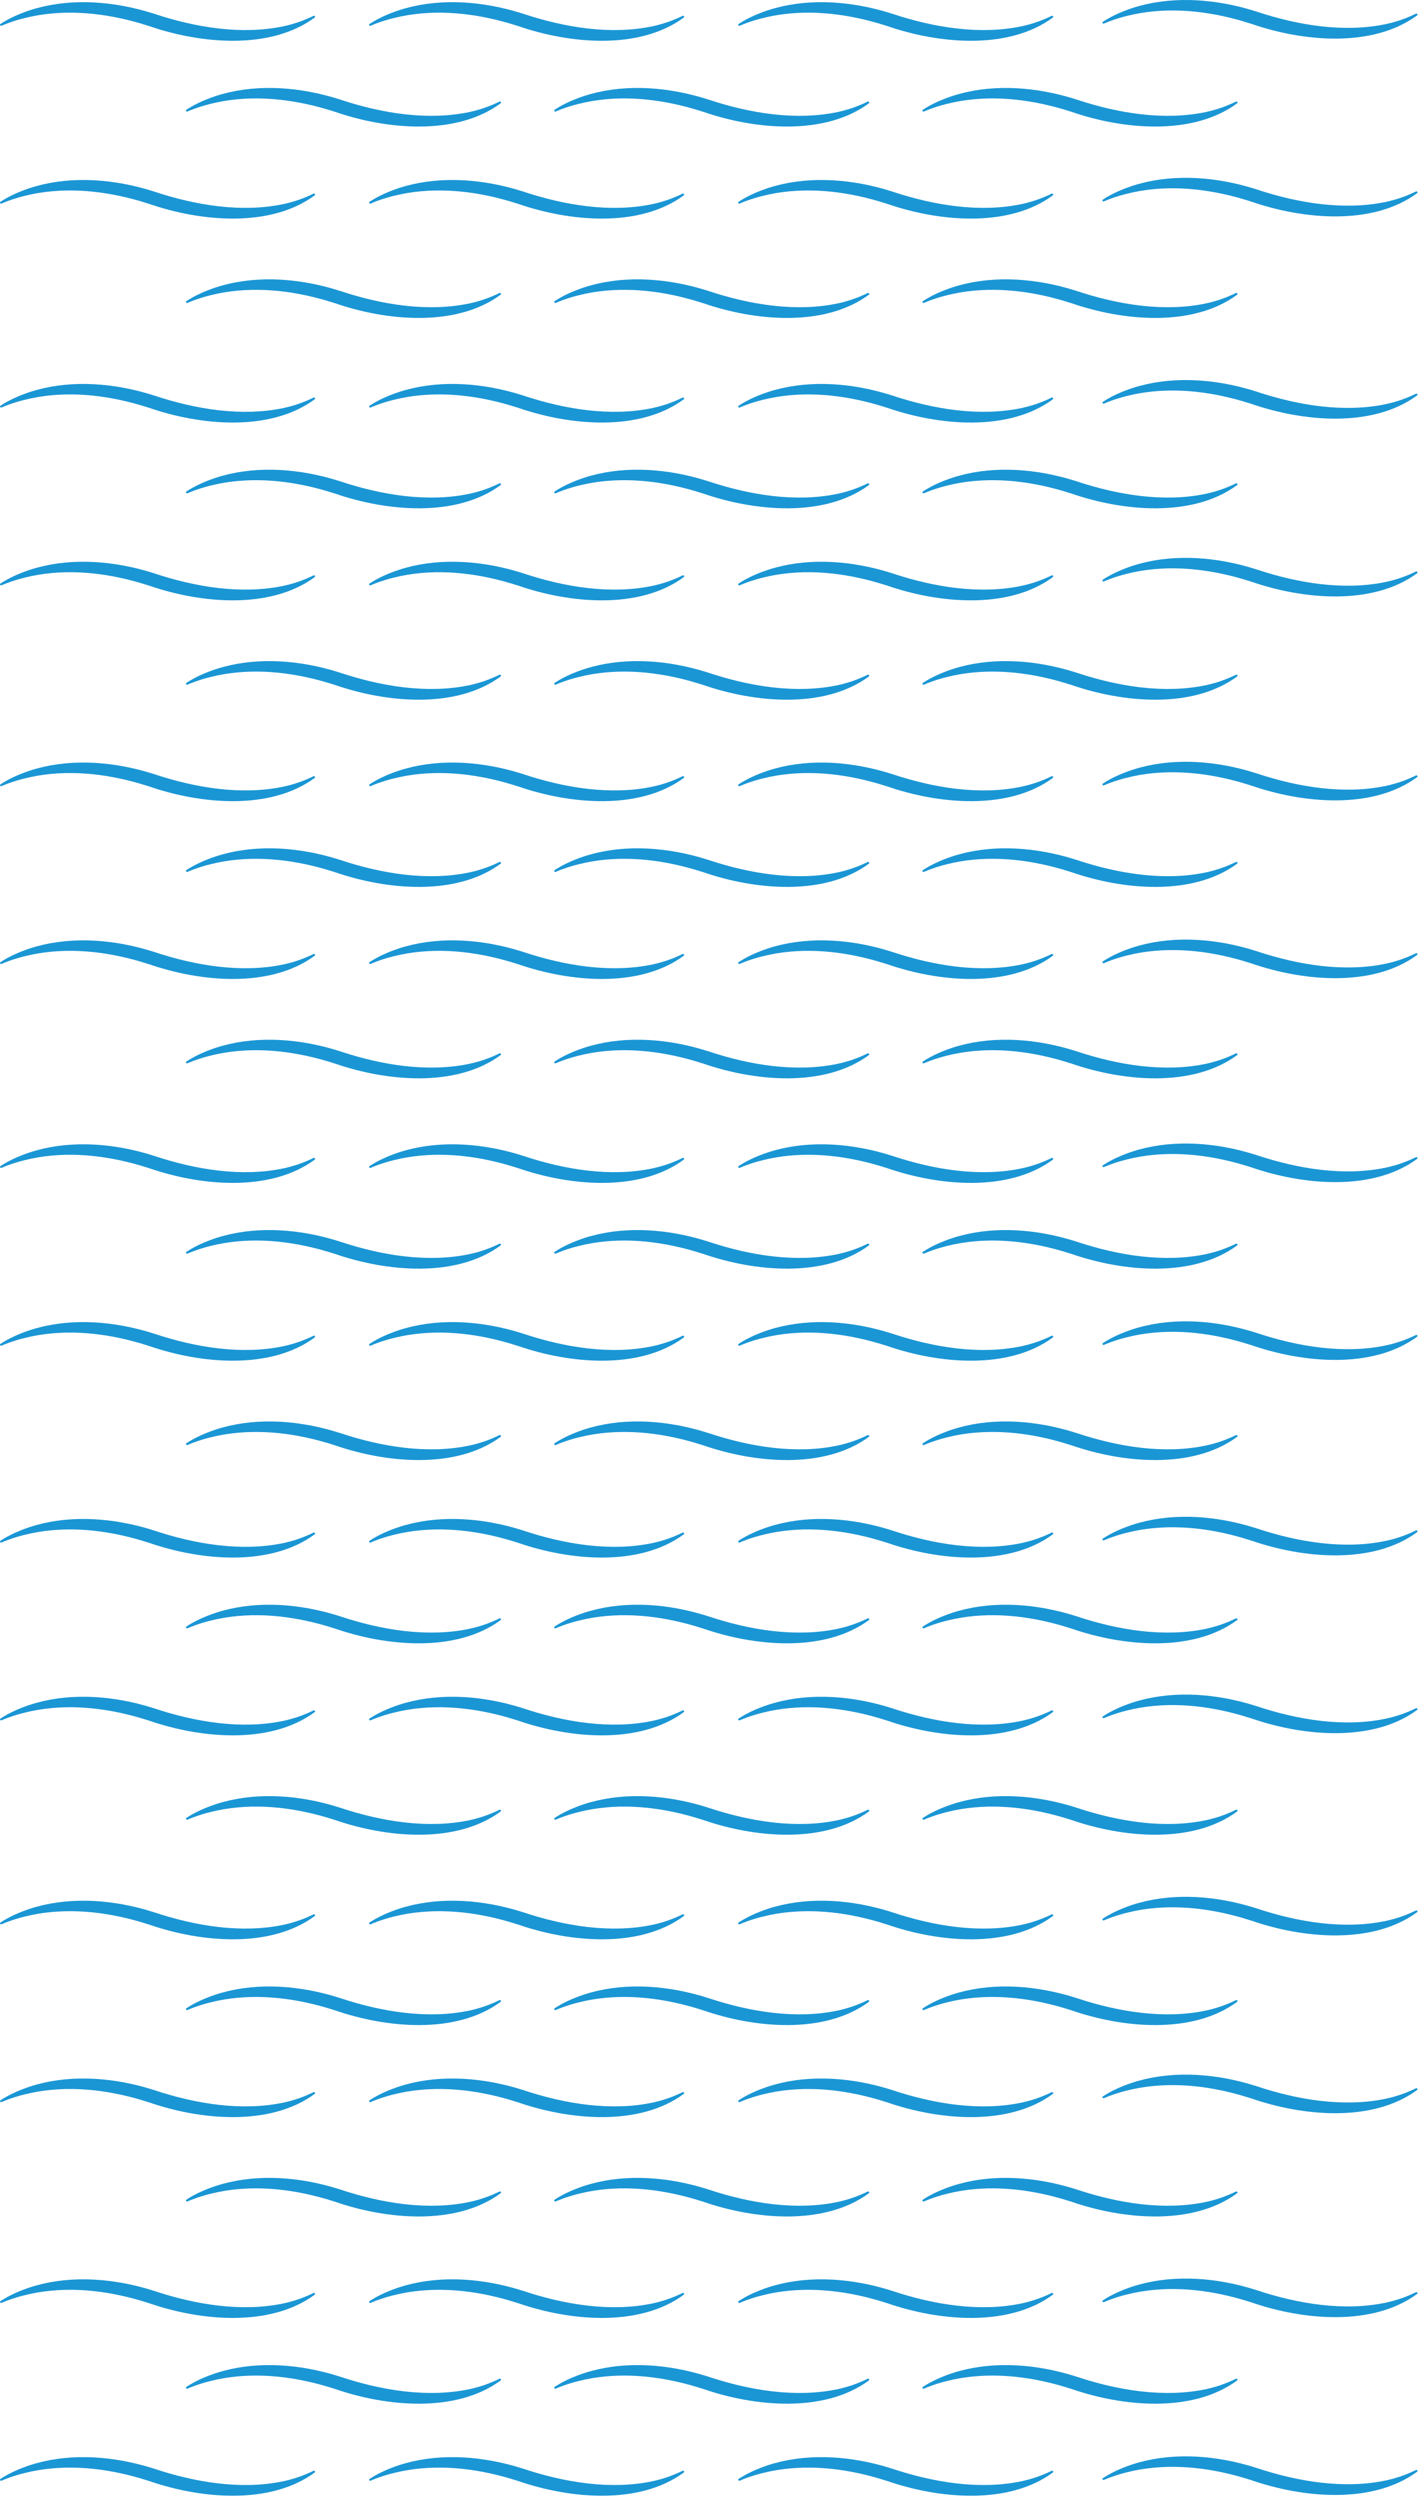 <svg width="194" height="341" viewBox="0 0 194 341" fill="none" xmlns="http://www.w3.org/2000/svg">
<path d="M121.069 286.751C128.019 289.153 137.536 290.076 143.637 285.587C143.781 285.48 143.628 285.277 143.464 285.358C142.208 285.975 140.878 286.443 139.484 286.751C133.689 288.005 127.303 286.917 121.792 285.085C121.349 284.943 120.869 284.802 120.425 284.676C115.362 283.267 109.741 282.949 104.707 284.611C103.324 285.079 101.965 285.672 100.769 286.459C100.617 286.559 100.756 286.771 100.926 286.697C102.217 286.138 103.597 285.74 104.983 285.444C109.914 284.419 115.066 284.978 119.833 286.373C120.166 286.471 120.772 286.653 121.069 286.751V286.751Z" fill="#1A96D5"/>
<path d="M75.826 300.249C77.118 299.69 78.498 299.291 79.883 298.996C84.815 297.971 89.966 298.53 94.734 299.925C95.066 300.023 95.673 300.205 95.969 300.303C102.92 302.705 112.436 303.628 118.536 299.138C118.682 299.032 118.528 298.829 118.364 298.91C117.109 299.527 115.778 299.995 114.384 300.303C108.59 301.556 102.203 300.469 96.692 298.637C96.25 298.495 95.769 298.353 95.326 298.227C90.263 296.819 84.642 296.501 79.608 298.163C78.225 298.631 76.865 299.224 75.67 300.01C75.518 300.111 75.657 300.323 75.826 300.249L75.826 300.249Z" fill="#1A96D5"/>
<path d="M126.065 300.249C127.356 299.69 128.736 299.291 130.121 298.996C135.053 297.971 140.204 298.53 144.972 299.925C145.304 300.023 145.911 300.205 146.207 300.303C153.158 302.705 162.674 303.628 168.775 299.138C168.92 299.032 168.766 298.829 168.603 298.91C167.347 299.527 166.016 299.995 164.623 300.303C158.828 301.556 152.441 300.469 146.93 298.637C146.488 298.495 146.008 298.353 145.564 298.227C140.501 296.819 134.88 296.501 129.846 298.163C128.463 298.631 127.104 299.224 125.908 300.01C125.756 300.111 125.895 300.323 126.064 300.249L126.065 300.249Z" fill="#1A96D5"/>
<path d="M4.004 284.612C2.62 285.079 1.261 285.673 0.066 286.459C-0.086 286.558 0.052 286.77 0.222 286.697C1.513 286.137 2.893 285.739 4.279 285.444C9.21 284.418 14.362 284.977 19.129 286.373C19.461 286.471 20.067 286.653 20.364 286.752C27.315 289.153 36.831 290.076 42.932 285.586C43.077 285.48 42.924 285.277 42.759 285.358C41.504 285.975 40.173 286.443 38.779 286.751C32.985 288.005 26.598 286.916 21.088 285.085C20.645 284.943 20.165 284.802 19.721 284.675C14.658 283.267 9.037 282.949 4.003 284.612H4.004Z" fill="#1A96D5"/>
<path d="M29.37 298.163C27.987 298.631 26.628 299.225 25.432 300.01C25.28 300.11 25.419 300.322 25.588 300.249C26.88 299.689 28.26 299.291 29.645 298.996C34.577 297.97 39.728 298.529 44.496 299.925C44.828 300.023 45.435 300.205 45.731 300.304C52.682 302.706 62.198 303.628 68.299 299.138C68.444 299.032 68.29 298.829 68.126 298.91C66.87 299.527 65.54 299.995 64.146 300.303C58.352 301.557 51.965 300.469 46.454 298.637C46.012 298.495 45.531 298.354 45.087 298.227C40.025 296.819 34.404 296.501 29.37 298.164L29.37 298.163Z" fill="#1A96D5"/>
<path d="M170.764 286.22C177.715 288.622 187.231 289.545 193.331 285.056C193.476 284.948 193.323 284.746 193.158 284.827C191.904 285.444 190.573 285.912 189.179 286.22C183.384 287.474 176.998 286.386 171.487 284.554C171.045 284.412 170.565 284.271 170.12 284.145C165.058 282.736 159.436 282.418 154.403 284.081C153.019 284.548 151.661 285.141 150.465 285.928C150.313 286.028 150.452 286.24 150.621 286.166C151.913 285.607 153.292 285.209 154.678 284.913C159.61 283.888 164.761 284.447 169.528 285.842C169.861 285.94 170.467 286.123 170.764 286.22L170.764 286.22Z" fill="#1A96D5"/>
<path d="M54.356 284.612C52.972 285.079 51.613 285.673 50.418 286.459C50.266 286.558 50.405 286.77 50.574 286.697C51.865 286.137 53.245 285.739 54.631 285.444C59.563 284.418 64.714 284.977 69.481 286.373C69.813 286.471 70.42 286.653 70.717 286.752C77.668 289.153 87.184 290.076 93.284 285.586C93.429 285.48 93.276 285.277 93.111 285.358C91.856 285.975 90.526 286.443 89.131 286.751C83.337 288.005 76.95 286.916 71.44 285.085C70.998 284.943 70.517 284.802 70.073 284.675C65.01 283.267 59.389 282.949 54.355 284.612H54.356Z" fill="#1A96D5"/>
<path d="M193.159 105.769C191.903 106.387 190.573 106.855 189.179 107.163C183.385 108.416 176.997 107.328 171.487 105.497C171.045 105.354 170.564 105.214 170.121 105.087C165.058 103.678 159.437 103.36 154.403 105.023C153.02 105.491 151.661 106.084 150.464 106.87C150.313 106.97 150.451 107.182 150.621 107.108C151.913 106.549 153.293 106.151 154.678 105.855C159.609 104.83 164.761 105.389 169.528 106.784C169.86 106.883 170.467 107.065 170.764 107.163C177.714 109.565 187.231 110.487 193.331 105.998C193.477 105.892 193.323 105.688 193.159 105.769L193.159 105.769Z" fill="#1A96D5"/>
<path d="M145.564 116.889C140.501 115.481 134.88 115.163 129.846 116.826C128.463 117.293 127.104 117.887 125.909 118.673C125.757 118.772 125.895 118.984 126.065 118.911C127.356 118.351 128.736 117.953 130.121 117.658C135.053 116.632 140.205 117.191 144.972 118.587C145.305 118.685 145.911 118.867 146.207 118.965C153.158 121.367 162.674 122.29 168.775 117.801C168.92 117.694 168.766 117.491 168.602 117.572C167.346 118.189 166.016 118.657 164.622 118.965C158.828 120.219 152.441 119.131 146.93 117.299C146.488 117.158 146.008 117.016 145.564 116.889H145.564Z" fill="#1A96D5"/>
<path d="M4.004 105.128C2.62 105.596 1.261 106.189 0.066 106.975C-0.086 107.075 0.052 107.287 0.222 107.214C1.513 106.654 2.893 106.256 4.279 105.961C9.21 104.935 14.362 105.494 19.129 106.89C19.461 106.988 20.067 107.17 20.364 107.268C27.315 109.671 36.831 110.592 42.932 106.103C43.077 105.997 42.924 105.794 42.759 105.875C41.504 106.492 40.173 106.96 38.779 107.268C32.985 108.521 26.598 107.433 21.088 105.602C20.645 105.46 20.165 105.318 19.721 105.192C14.658 103.783 9.037 103.466 4.003 105.128L4.004 105.128Z" fill="#1A96D5"/>
<path d="M95.326 116.889C90.263 115.481 84.642 115.163 79.608 116.826C78.225 117.293 76.866 117.887 75.671 118.673C75.519 118.772 75.657 118.984 75.827 118.911C77.118 118.351 78.498 117.953 79.883 117.658C84.815 116.632 89.967 117.191 94.734 118.587C95.067 118.685 95.673 118.867 95.969 118.965C102.92 121.367 112.436 122.29 118.537 117.801C118.682 117.694 118.528 117.491 118.364 117.572C117.109 118.189 115.778 118.657 114.385 118.965C108.59 120.219 102.203 119.131 96.692 117.299C96.25 117.158 95.769 117.016 95.326 116.889H95.326Z" fill="#1A96D5"/>
<path d="M29.37 116.826C27.987 117.294 26.628 117.887 25.432 118.673C25.28 118.773 25.419 118.985 25.588 118.912C26.88 118.352 28.26 117.954 29.645 117.658C34.577 116.632 39.728 117.191 44.496 118.587C44.828 118.685 45.435 118.867 45.731 118.966C52.682 121.367 62.198 122.29 68.299 117.801C68.444 117.694 68.29 117.491 68.126 117.573C66.87 118.189 65.54 118.657 64.146 118.965C58.352 120.219 51.965 119.131 46.454 117.299C46.012 117.158 45.531 117.016 45.087 116.89C40.025 115.481 34.404 115.163 29.37 116.826L29.37 116.826Z" fill="#1A96D5"/>
<path d="M143.464 105.875C142.208 106.493 140.878 106.96 139.484 107.269C133.689 108.522 127.303 107.434 121.792 105.602C121.35 105.46 120.869 105.319 120.425 105.193C115.363 103.784 109.741 103.466 104.708 105.129C103.324 105.596 101.965 106.19 100.77 106.976C100.618 107.076 100.757 107.288 100.926 107.214C102.218 106.655 103.597 106.257 104.983 105.961C109.915 104.936 115.066 105.495 119.833 106.89C120.166 106.988 120.772 107.171 121.068 107.269C128.019 109.671 137.536 110.593 143.636 106.104C143.781 105.997 143.628 105.794 143.463 105.875L143.464 105.875Z" fill="#1A96D5"/>
<path d="M93.112 105.875C91.856 106.493 90.525 106.96 89.132 107.269C83.337 108.522 76.95 107.434 71.44 105.602C70.998 105.46 70.517 105.319 70.073 105.193C65.011 103.784 59.389 103.466 54.356 105.129C52.972 105.596 51.613 106.19 50.417 106.976C50.266 107.076 50.404 107.288 50.574 107.214C51.865 106.655 53.245 106.257 54.631 105.961C59.562 104.936 64.714 105.495 69.481 106.89C69.813 106.988 70.42 107.171 70.717 107.269C77.668 109.671 87.184 110.593 93.284 106.104C93.429 105.997 93.276 105.794 93.111 105.875L93.112 105.875Z" fill="#1A96D5"/>
<path d="M121.069 314.14C128.019 316.543 137.536 317.465 143.637 312.976C143.781 312.869 143.628 312.666 143.464 312.747C142.208 313.365 140.878 313.832 139.484 314.14C133.689 315.394 127.303 314.306 121.792 312.475C121.349 312.332 120.869 312.191 120.425 312.065C115.362 310.656 109.741 310.338 104.707 312C103.324 312.468 101.965 313.062 100.769 313.848C100.617 313.948 100.756 314.16 100.926 314.086C102.217 313.527 103.597 313.129 104.983 312.833C109.914 311.808 115.066 312.367 119.833 313.762C120.166 313.86 120.772 314.043 121.069 314.14Z" fill="#1A96D5"/>
<path d="M126.065 325.783C127.356 325.224 128.736 324.825 130.121 324.53C135.053 323.505 140.204 324.064 144.972 325.459C145.304 325.557 145.911 325.74 146.207 325.838C153.158 328.24 162.674 329.162 168.775 324.672C168.92 324.566 168.766 324.363 168.603 324.444C167.347 325.061 166.016 325.529 164.623 325.838C158.828 327.091 152.441 326.003 146.93 324.172C146.488 324.029 146.008 323.888 145.564 323.761C140.501 322.353 134.88 322.035 129.846 323.698C128.463 324.165 127.104 324.759 125.908 325.544C125.756 325.645 125.895 325.857 126.064 325.783L126.065 325.783Z" fill="#1A96D5"/>
<path d="M170.764 314.035C177.715 316.437 187.231 317.36 193.331 312.87C193.476 312.763 193.323 312.56 193.158 312.642C191.904 313.259 190.573 313.727 189.179 314.035C183.384 315.288 176.998 314.2 171.487 312.369C171.045 312.227 170.565 312.086 170.12 311.959C165.058 310.551 159.436 310.233 154.403 311.895C153.019 312.363 151.661 312.956 150.465 313.742C150.313 313.842 150.452 314.054 150.621 313.981C151.913 313.421 153.292 313.023 154.678 312.728C159.61 311.702 164.761 312.261 169.528 313.656C169.861 313.754 170.467 313.937 170.764 314.035L170.764 314.035Z" fill="#1A96D5"/>
<path d="M4.004 312.001C2.62 312.468 1.261 313.062 0.066 313.847C-0.086 313.947 0.052 314.159 0.222 314.086C1.513 313.526 2.893 313.128 4.279 312.833C9.21 311.807 14.362 312.366 19.129 313.762C19.461 313.86 20.067 314.042 20.364 314.141C27.315 316.543 36.831 317.465 42.932 312.975C43.077 312.869 42.924 312.666 42.759 312.747C41.504 313.364 40.173 313.832 38.779 314.14C32.985 315.394 26.598 314.305 21.088 312.474C20.645 312.332 20.165 312.191 19.721 312.064C14.658 310.656 9.037 310.338 4.003 312L4.004 312.001Z" fill="#1A96D5"/>
<path d="M29.37 323.698C27.987 324.166 26.628 324.759 25.432 325.545C25.28 325.645 25.419 325.857 25.588 325.784C26.88 325.224 28.26 324.826 29.645 324.531C34.577 323.505 39.728 324.064 44.496 325.459C44.828 325.557 45.435 325.739 45.731 325.838C52.682 328.24 62.198 329.162 68.299 324.673C68.444 324.566 68.29 324.363 68.126 324.444C66.87 325.061 65.54 325.529 64.146 325.837C58.352 327.091 51.965 326.003 46.454 324.171C46.012 324.03 45.531 323.888 45.087 323.761C40.025 322.353 34.404 322.036 29.37 323.698L29.37 323.698Z" fill="#1A96D5"/>
<path d="M70.717 314.14C77.667 316.543 87.184 317.465 93.284 312.976C93.429 312.869 93.276 312.666 93.111 312.747C91.856 313.365 90.526 313.832 89.132 314.14C83.337 315.394 76.951 314.306 71.44 312.475C70.997 312.332 70.518 312.191 70.073 312.065C65.01 310.656 59.389 310.338 54.356 312C52.972 312.468 51.614 313.062 50.418 313.848C50.266 313.948 50.404 314.16 50.574 314.086C51.865 313.527 53.245 313.129 54.631 312.833C59.563 311.808 64.714 312.367 69.481 313.762C69.814 313.86 70.42 314.043 70.716 314.14H70.717Z" fill="#1A96D5"/>
<path d="M75.826 325.783C77.118 325.224 78.498 324.825 79.883 324.53C84.815 323.505 89.966 324.064 94.734 325.459C95.066 325.557 95.673 325.74 95.969 325.838C102.92 328.24 112.436 329.162 118.536 324.672C118.682 324.566 118.528 324.363 118.364 324.444C117.109 325.061 115.778 325.529 114.384 325.838C108.59 327.091 102.203 326.003 96.692 324.172C96.25 324.029 95.769 323.888 95.326 323.761C90.263 322.353 84.642 322.035 79.608 323.698C78.225 324.165 76.865 324.759 75.67 325.544C75.518 325.645 75.657 325.857 75.826 325.783L75.826 325.783Z" fill="#1A96D5"/>
<path d="M193.159 77.955C191.903 78.572 190.573 79.04 189.179 79.348C183.385 80.601 176.997 79.514 171.487 77.682C171.045 77.54 170.564 77.399 170.121 77.272C165.058 75.864 159.437 75.546 154.403 77.208C153.02 77.676 151.661 78.269 150.464 79.056C150.313 79.156 150.451 79.368 150.621 79.294C151.913 78.735 153.293 78.337 154.678 78.041C159.609 77.016 164.761 77.575 169.528 78.97C169.86 79.068 170.467 79.251 170.764 79.349C177.714 81.751 187.231 82.673 193.331 78.184C193.477 78.077 193.323 77.874 193.159 77.955L193.159 77.955Z" fill="#1A96D5"/>
<path d="M143.464 78.486C142.208 79.104 140.878 79.571 139.484 79.879C133.689 81.133 127.303 80.045 121.792 78.214C121.35 78.071 120.869 77.93 120.425 77.804C115.363 76.395 109.741 76.077 104.708 77.74C103.324 78.207 101.965 78.801 100.77 79.587C100.618 79.687 100.757 79.899 100.926 79.826C102.218 79.266 103.597 78.868 104.983 78.572C109.915 77.547 115.066 78.106 119.833 79.501C120.166 79.6 120.772 79.782 121.068 79.879C128.019 82.282 137.536 83.204 143.636 78.715C143.781 78.608 143.628 78.405 143.463 78.486H143.464Z" fill="#1A96D5"/>
<path d="M145.564 91.355C140.501 89.947 134.88 89.629 129.846 91.291C128.463 91.759 127.104 92.352 125.909 93.138C125.757 93.238 125.895 93.45 126.065 93.377C127.356 92.817 128.736 92.419 130.121 92.124C135.053 91.098 140.205 91.657 144.972 93.052C145.305 93.151 145.911 93.333 146.207 93.431C153.158 95.833 162.674 96.756 168.775 92.266C168.92 92.16 168.766 91.957 168.602 92.037C167.346 92.655 166.016 93.123 164.622 93.431C158.828 94.684 152.441 93.596 146.93 91.765C146.488 91.623 146.008 91.482 145.564 91.355H145.564Z" fill="#1A96D5"/>
<path d="M93.112 78.486C91.856 79.104 90.525 79.571 89.132 79.879C83.337 81.133 76.95 80.045 71.44 78.214C70.998 78.071 70.517 77.93 70.073 77.804C65.011 76.395 59.389 76.077 54.356 77.74C52.972 78.207 51.613 78.801 50.417 79.587C50.266 79.687 50.404 79.899 50.574 79.826C51.865 79.266 53.245 78.868 54.631 78.572C59.562 77.547 64.714 78.106 69.481 79.501C69.813 79.6 70.42 79.782 70.717 79.879C77.668 82.282 87.184 83.204 93.284 78.715C93.429 78.608 93.276 78.405 93.111 78.486H93.112Z" fill="#1A96D5"/>
<path d="M95.326 91.355C90.263 89.947 84.642 89.629 79.608 91.291C78.225 91.759 76.866 92.352 75.671 93.138C75.519 93.238 75.657 93.45 75.827 93.377C77.118 92.817 78.498 92.419 79.883 92.124C84.815 91.098 89.967 91.657 94.734 93.052C95.067 93.151 95.673 93.333 95.969 93.431C102.92 95.833 112.436 96.756 118.537 92.266C118.682 92.16 118.528 91.957 118.364 92.037C117.109 92.655 115.778 93.123 114.385 93.431C108.59 94.684 102.203 93.596 96.692 91.765C96.25 91.623 95.769 91.482 95.326 91.355H95.326Z" fill="#1A96D5"/>
<path d="M4.004 77.74C2.62 78.207 1.261 78.801 0.066 79.587C-0.086 79.686 0.052 79.898 0.222 79.825C1.513 79.265 2.893 78.867 4.279 78.572C9.21 77.546 14.362 78.105 19.129 79.501C19.461 79.599 20.067 79.781 20.364 79.88C27.315 82.281 36.831 83.204 42.932 78.714C43.077 78.608 42.924 78.405 42.759 78.486C41.504 79.103 40.173 79.571 38.779 79.879C32.985 81.133 26.598 80.045 21.088 78.213C20.645 78.071 20.165 77.93 19.721 77.803C14.658 76.395 9.037 76.077 4.003 77.74H4.004Z" fill="#1A96D5"/>
<path d="M45.088 91.355C40.025 89.947 34.404 89.629 29.37 91.291C27.987 91.759 26.627 92.352 25.432 93.138C25.28 93.238 25.419 93.45 25.588 93.377C26.88 92.817 28.26 92.419 29.645 92.124C34.577 91.098 39.728 91.657 44.496 93.052C44.828 93.151 45.434 93.333 45.731 93.431C52.682 95.833 62.198 96.756 68.298 92.266C68.444 92.16 68.29 91.957 68.125 92.037C66.871 92.655 65.54 93.123 64.146 93.431C58.351 94.684 51.965 93.596 46.454 91.765C46.012 91.623 45.531 91.482 45.087 91.355H45.088Z" fill="#1A96D5"/>
<path d="M193.331 158.063C193.477 157.956 193.323 157.754 193.159 157.834C191.903 158.452 190.573 158.919 189.179 159.228C183.385 160.481 176.998 159.393 171.487 157.562C171.045 157.42 170.564 157.278 170.12 157.152C165.058 155.743 159.436 155.425 154.403 157.088C153.019 157.556 151.66 158.149 150.465 158.935C150.313 159.035 150.452 159.247 150.621 159.174C151.913 158.614 153.292 158.216 154.678 157.921C159.61 156.895 164.761 157.454 169.528 158.849C169.861 158.948 170.467 159.13 170.764 159.228C177.715 161.63 187.231 162.552 193.331 158.063H193.331Z" fill="#1A96D5"/>
<path d="M168.775 169.866C168.92 169.759 168.767 169.557 168.602 169.637C167.347 170.255 166.017 170.722 164.622 171.031C158.828 172.285 152.442 171.196 146.931 169.365C146.489 169.223 146.008 169.081 145.564 168.955C140.502 167.546 134.88 167.228 129.847 168.891C128.463 169.359 127.104 169.952 125.909 170.738C125.757 170.838 125.896 171.05 126.065 170.977C127.356 170.417 128.736 170.019 130.122 169.724C135.054 168.698 140.205 169.257 144.972 170.652C145.305 170.75 145.911 170.932 146.208 171.031C153.158 173.433 162.675 174.355 168.775 169.866L168.775 169.866Z" fill="#1A96D5"/>
<path d="M4.004 232.544C2.62 233.012 1.261 233.605 0.066 234.391C-0.086 234.491 0.052 234.703 0.222 234.63C1.513 234.07 2.893 233.672 4.279 233.377C9.21 232.351 14.362 232.91 19.129 234.306C19.461 234.404 20.067 234.586 20.364 234.684C27.315 237.086 36.831 238.008 42.932 233.519C43.077 233.412 42.924 233.21 42.759 233.291C41.504 233.908 40.173 234.375 38.779 234.684C32.985 235.937 26.598 234.849 21.088 233.018C20.645 232.876 20.165 232.734 19.721 232.608C14.658 231.199 9.037 230.882 4.003 232.544H4.004Z" fill="#1A96D5"/>
<path d="M129.847 219.991C128.463 220.459 127.104 221.052 125.908 221.838C125.757 221.938 125.896 222.15 126.065 222.077C127.356 221.517 128.736 221.119 130.122 220.824C135.053 219.798 140.205 220.357 144.972 221.752C145.304 221.85 145.911 222.032 146.207 222.131C153.158 224.533 162.675 225.455 168.775 220.966C168.92 220.859 168.767 220.657 168.602 220.738C167.347 221.354 166.016 221.822 164.622 222.13C158.828 223.384 152.441 222.296 146.931 220.464C146.488 220.323 146.008 220.181 145.564 220.055C140.501 218.646 134.88 218.329 129.847 219.991L129.847 219.991Z" fill="#1A96D5"/>
<path d="M79.608 168.891C78.225 169.359 76.866 169.952 75.671 170.738C75.519 170.838 75.657 171.05 75.827 170.977C77.118 170.417 78.498 170.019 79.883 169.724C84.815 168.698 89.967 169.257 94.734 170.652C95.066 170.75 95.672 170.932 95.97 171.031C102.92 173.432 112.437 174.355 118.537 169.866C118.682 169.759 118.529 169.557 118.364 169.637C117.109 170.254 115.778 170.722 114.384 171.03C108.59 172.284 102.203 171.196 96.693 169.364C96.25 169.223 95.77 169.081 95.326 168.954C90.263 167.546 84.642 167.229 79.608 168.891L79.608 168.891Z" fill="#1A96D5"/>
<path d="M193.331 208.971C193.477 208.864 193.323 208.662 193.159 208.742C191.903 209.36 190.573 209.827 189.179 210.136C183.385 211.39 176.998 210.301 171.487 208.47C171.045 208.328 170.564 208.186 170.12 208.06C165.058 206.651 159.436 206.333 154.403 207.996C153.019 208.464 151.66 209.057 150.465 209.843C150.313 209.943 150.452 210.155 150.621 210.082C151.913 209.522 153.292 209.124 154.678 208.829C159.61 207.803 164.761 208.362 169.528 209.757C169.861 209.855 170.467 210.037 170.764 210.135C177.715 212.537 187.231 213.46 193.331 208.971L193.331 208.971Z" fill="#1A96D5"/>
<path d="M193.331 182.314C193.477 182.207 193.323 182.004 193.159 182.085C191.903 182.702 190.573 183.17 189.179 183.478C183.385 184.732 176.998 183.644 171.487 181.812C171.045 181.671 170.564 181.529 170.12 181.403C165.058 179.994 159.436 179.676 154.403 181.339C153.019 181.806 151.66 182.4 150.465 183.186C150.313 183.286 150.452 183.498 150.621 183.425C151.913 182.865 153.292 182.467 154.678 182.172C159.61 181.146 164.761 181.704 169.528 183.1C169.861 183.198 170.467 183.381 170.764 183.478C177.715 185.88 187.231 186.803 193.331 182.314H193.331Z" fill="#1A96D5"/>
<path d="M4.004 157.193C2.62 157.661 1.261 158.255 0.066 159.04C-0.086 159.14 0.052 159.352 0.222 159.279C1.513 158.719 2.893 158.321 4.279 158.026C9.21 157 14.362 157.559 19.129 158.955C19.461 159.053 20.067 159.235 20.364 159.334C27.315 161.735 36.831 162.658 42.932 158.168C43.077 158.062 42.924 157.859 42.759 157.94C41.504 158.557 40.173 159.025 38.779 159.333C32.985 160.587 26.598 159.498 21.088 157.667C20.645 157.526 20.165 157.384 19.721 157.257C14.658 155.849 9.037 155.532 4.003 157.194L4.004 157.193Z" fill="#1A96D5"/>
<path d="M29.37 168.891C27.987 169.359 26.628 169.952 25.432 170.738C25.28 170.838 25.419 171.05 25.588 170.977C26.88 170.417 28.26 170.019 29.645 169.724C34.577 168.698 39.728 169.257 44.496 170.652C44.828 170.75 45.435 170.932 45.731 171.031C52.682 173.432 62.198 174.355 68.299 169.866C68.444 169.759 68.29 169.557 68.126 169.637C66.87 170.254 65.54 170.722 64.146 171.03C58.352 172.284 51.965 171.196 46.454 169.364C46.012 169.223 45.531 169.081 45.087 168.954C40.025 167.546 34.404 167.229 29.37 168.891L29.37 168.891Z" fill="#1A96D5"/>
<path d="M54.356 157.193C52.972 157.661 51.613 158.255 50.418 159.04C50.266 159.14 50.405 159.352 50.574 159.279C51.865 158.719 53.245 158.321 54.631 158.026C59.563 157 64.714 157.559 69.481 158.955C69.813 159.053 70.42 159.235 70.717 159.334C77.668 161.735 87.184 162.658 93.284 158.168C93.429 158.062 93.276 157.859 93.111 157.94C91.856 158.557 90.526 159.025 89.131 159.333C83.337 160.587 76.95 159.498 71.44 157.667C70.998 157.526 70.517 157.384 70.073 157.257C65.01 155.849 59.389 155.532 54.355 157.194L54.356 157.193Z" fill="#1A96D5"/>
<path d="M104.708 208.293C103.324 208.761 101.965 209.355 100.77 210.14C100.618 210.24 100.757 210.452 100.926 210.379C102.217 209.819 103.597 209.421 104.983 209.126C109.915 208.1 115.066 208.659 119.833 210.055C120.166 210.153 120.772 210.335 121.069 210.434C128.019 212.836 137.536 213.758 143.636 209.268C143.781 209.162 143.628 208.959 143.463 209.04C142.208 209.657 140.877 210.125 139.483 210.433C133.689 211.687 127.302 210.599 121.792 208.767C121.349 208.625 120.869 208.484 120.425 208.357C115.362 206.949 109.741 206.631 104.707 208.293H104.708Z" fill="#1A96D5"/>
<path d="M143.464 157.94C142.208 158.558 140.878 159.025 139.484 159.333C133.689 160.587 127.303 159.499 121.792 157.667C121.35 157.525 120.869 157.384 120.425 157.258C115.363 155.849 109.741 155.531 104.708 157.193C103.324 157.661 101.965 158.254 100.77 159.041C100.618 159.141 100.757 159.353 100.926 159.279C102.218 158.72 103.597 158.322 104.983 158.026C109.915 157.001 115.066 157.56 119.833 158.955C120.166 159.053 120.772 159.235 121.068 159.333C128.019 161.735 137.536 162.658 143.636 158.169C143.781 158.061 143.628 157.859 143.463 157.94L143.464 157.94Z" fill="#1A96D5"/>
<path d="M54.356 181.444C52.972 181.912 51.613 182.505 50.418 183.291C50.266 183.391 50.405 183.603 50.574 183.53C51.865 182.97 53.245 182.572 54.631 182.277C59.563 181.251 64.714 181.81 69.481 183.206C69.813 183.304 70.42 183.486 70.717 183.584C77.668 185.986 87.184 186.908 93.284 182.419C93.429 182.312 93.276 182.11 93.111 182.191C91.856 182.808 90.526 183.275 89.131 183.584C83.337 184.838 76.95 183.749 71.44 181.918C70.998 181.776 70.517 181.635 70.073 181.508C65.01 180.099 59.389 179.782 54.355 181.444H54.356Z" fill="#1A96D5"/>
<path d="M29.37 194.996C27.987 195.464 26.628 196.057 25.432 196.843C25.28 196.943 25.419 197.155 25.588 197.082C26.88 196.522 28.26 196.124 29.645 195.829C34.577 194.803 39.728 195.362 44.496 196.757C44.828 196.855 45.435 197.037 45.731 197.136C52.682 199.538 62.198 200.46 68.299 195.971C68.444 195.864 68.29 195.661 68.126 195.742C66.87 196.359 65.54 196.827 64.146 197.135C58.352 198.389 51.965 197.301 46.454 195.469C46.012 195.328 45.531 195.186 45.087 195.059C40.025 193.651 34.404 193.334 29.37 194.996H29.37Z" fill="#1A96D5"/>
<path d="M4.004 181.444C2.62 181.912 1.261 182.505 0.066 183.291C-0.086 183.391 0.052 183.603 0.222 183.53C1.513 182.97 2.893 182.572 4.279 182.277C9.21 181.251 14.362 181.81 19.129 183.206C19.461 183.304 20.067 183.486 20.364 183.584C27.315 185.986 36.831 186.908 42.932 182.419C43.077 182.312 42.924 182.11 42.759 182.191C41.504 182.808 40.173 183.275 38.779 183.584C32.985 184.838 26.598 183.749 21.088 181.918C20.645 181.776 20.165 181.635 19.721 181.508C14.658 180.099 9.037 179.782 4.003 181.444H4.004Z" fill="#1A96D5"/>
<path d="M79.608 194.996C78.225 195.464 76.866 196.057 75.671 196.843C75.519 196.943 75.657 197.155 75.827 197.082C77.118 196.522 78.498 196.124 79.883 195.829C84.815 194.803 89.967 195.362 94.734 196.757C95.066 196.855 95.672 197.037 95.97 197.136C102.92 199.538 112.437 200.46 118.537 195.971C118.682 195.864 118.529 195.661 118.364 195.742C117.109 196.359 115.778 196.827 114.384 197.135C108.59 198.389 102.203 197.301 96.693 195.469C96.25 195.328 95.77 195.186 95.326 195.059C90.263 193.651 84.642 193.334 79.608 194.996H79.608Z" fill="#1A96D5"/>
<path d="M168.775 195.971C168.92 195.864 168.767 195.661 168.602 195.742C167.347 196.359 166.017 196.827 164.622 197.135C158.828 198.389 152.442 197.301 146.931 195.469C146.489 195.328 146.008 195.186 145.564 195.06C140.502 193.651 134.88 193.333 129.847 194.996C128.463 195.464 127.104 196.057 125.909 196.843C125.757 196.943 125.896 197.155 126.065 197.082C127.356 196.522 128.736 196.124 130.122 195.828C135.054 194.802 140.205 195.361 144.972 196.757C145.305 196.855 145.911 197.037 146.208 197.136C153.158 199.537 162.675 200.46 168.775 195.971L168.775 195.971Z" fill="#1A96D5"/>
<path d="M4.004 208.293C2.62 208.761 1.261 209.355 0.066 210.14C-0.086 210.24 0.052 210.452 0.222 210.379C1.513 209.819 2.893 209.421 4.279 209.126C9.21 208.1 14.362 208.659 19.129 210.055C19.461 210.153 20.067 210.335 20.364 210.434C27.315 212.836 36.831 213.758 42.932 209.268C43.077 209.162 42.924 208.959 42.759 209.04C41.504 209.657 40.173 210.125 38.779 210.433C32.985 211.687 26.598 210.599 21.088 208.767C20.645 208.625 20.165 208.484 19.721 208.357C14.658 206.949 9.037 206.631 4.003 208.293H4.004Z" fill="#1A96D5"/>
<path d="M54.356 208.293C52.972 208.761 51.613 209.355 50.418 210.14C50.266 210.24 50.405 210.452 50.574 210.379C51.865 209.819 53.245 209.421 54.631 209.126C59.563 208.1 64.714 208.659 69.481 210.055C69.813 210.153 70.42 210.335 70.717 210.434C77.668 212.836 87.184 213.758 93.284 209.268C93.429 209.162 93.276 208.959 93.111 209.04C91.856 209.657 90.526 210.125 89.131 210.433C83.337 211.687 76.95 210.599 71.44 208.767C70.998 208.625 70.517 208.484 70.073 208.357C65.01 206.949 59.389 206.631 54.355 208.293H54.356Z" fill="#1A96D5"/>
<path d="M29.37 219.991C27.987 220.459 26.628 221.052 25.432 221.838C25.28 221.938 25.419 222.15 25.588 222.077C26.88 221.517 28.26 221.119 29.645 220.824C34.577 219.798 39.728 220.357 44.496 221.752C44.828 221.85 45.435 222.032 45.731 222.131C52.682 224.533 62.198 225.455 68.299 220.966C68.444 220.859 68.29 220.657 68.126 220.738C66.87 221.354 65.54 221.822 64.146 222.13C58.352 223.384 51.965 222.296 46.454 220.464C46.012 220.323 45.531 220.181 45.087 220.055C40.025 218.646 34.404 218.329 29.37 219.991L29.37 219.991Z" fill="#1A96D5"/>
<path d="M79.608 219.991C78.225 220.459 76.866 221.052 75.671 221.838C75.519 221.938 75.657 222.15 75.827 222.077C77.118 221.517 78.498 221.119 79.883 220.824C84.815 219.798 89.967 220.357 94.734 221.752C95.066 221.85 95.672 222.032 95.97 222.131C102.92 224.533 112.437 225.455 118.537 220.966C118.682 220.859 118.529 220.657 118.364 220.738C117.109 221.354 115.778 221.822 114.384 222.13C108.59 223.384 102.203 222.296 96.693 220.464C96.25 220.323 95.77 220.181 95.326 220.055C90.263 218.646 84.642 218.329 79.608 219.991L79.608 219.991Z" fill="#1A96D5"/>
<path d="M104.708 181.444C103.324 181.912 101.965 182.505 100.77 183.291C100.618 183.391 100.757 183.603 100.926 183.53C102.217 182.97 103.597 182.572 104.983 182.277C109.915 181.251 115.066 181.81 119.833 183.206C120.166 183.304 120.772 183.486 121.069 183.584C128.019 185.986 137.536 186.908 143.636 182.419C143.781 182.312 143.628 182.11 143.463 182.191C142.208 182.808 140.877 183.275 139.483 183.584C133.689 184.838 127.302 183.749 121.792 181.918C121.349 181.776 120.869 181.635 120.425 181.508C115.362 180.099 109.741 179.782 104.707 181.444H104.708Z" fill="#1A96D5"/>
<path d="M29.37 272.058C27.987 272.526 26.628 273.119 25.432 273.905C25.28 274.005 25.419 274.217 25.588 274.144C26.88 273.584 28.26 273.186 29.645 272.891C34.577 271.865 39.728 272.424 44.496 273.82C44.828 273.918 45.435 274.1 45.731 274.198C52.682 276.6 62.198 277.522 68.299 273.033C68.444 272.927 68.29 272.724 68.126 272.805C66.87 273.422 65.54 273.89 64.146 274.198C58.352 275.451 51.965 274.363 46.454 272.532C46.012 272.39 45.531 272.248 45.087 272.122C40.025 270.713 34.404 270.396 29.37 272.058L29.37 272.058Z" fill="#1A96D5"/>
<path d="M4.004 260.361C2.62 260.829 1.261 261.422 0.066 262.208C-0.086 262.308 0.052 262.52 0.222 262.447C1.513 261.887 2.893 261.489 4.279 261.194C9.21 260.168 14.362 260.727 19.129 262.122C19.461 262.22 20.067 262.402 20.364 262.501C27.315 264.903 36.831 265.825 42.932 261.336C43.077 261.229 42.924 261.026 42.759 261.107C41.504 261.724 40.173 262.192 38.779 262.5C32.985 263.754 26.598 262.666 21.088 260.834C20.645 260.693 20.165 260.551 19.721 260.424C14.658 259.016 9.037 258.699 4.003 260.361H4.004Z" fill="#1A96D5"/>
<path d="M4.004 129.379C2.62 129.847 1.261 130.44 0.066 131.226C-0.086 131.326 0.052 131.538 0.222 131.465C1.513 130.905 2.893 130.507 4.279 130.212C9.21 129.186 14.362 129.745 19.129 131.141C19.461 131.239 20.067 131.421 20.364 131.519C27.315 133.921 36.831 134.843 42.932 130.354C43.077 130.247 42.924 130.045 42.759 130.126C41.504 130.743 40.173 131.21 38.779 131.519C32.985 132.772 26.598 131.684 21.088 129.852C20.645 129.711 20.165 129.569 19.721 129.443C14.658 128.034 9.037 127.717 4.003 129.379L4.004 129.379Z" fill="#1A96D5"/>
<path d="M170.764 261.97C177.715 264.372 187.231 265.294 193.331 260.804C193.476 260.698 193.323 260.495 193.158 260.576C191.904 261.194 190.573 261.661 189.179 261.97C183.384 263.223 176.998 262.135 171.487 260.304C171.045 260.161 170.565 260.02 170.12 259.893C165.058 258.485 159.436 258.167 154.403 259.829C153.019 260.297 151.661 260.891 150.465 261.677C150.313 261.777 150.452 261.989 150.621 261.915C151.913 261.356 153.292 260.958 154.678 260.662C159.61 259.637 164.761 260.196 169.528 261.591C169.861 261.689 170.467 261.872 170.764 261.97L170.764 261.97Z" fill="#1A96D5"/>
<path d="M29.37 142.931C27.987 143.399 26.628 143.992 25.432 144.778C25.28 144.878 25.419 145.09 25.588 145.017C26.88 144.456 28.26 144.059 29.645 143.764C34.577 142.738 39.728 143.297 44.496 144.692C44.828 144.79 45.435 144.972 45.731 145.071C52.682 147.472 62.198 148.395 68.299 143.906C68.444 143.799 68.29 143.596 68.126 143.677C66.87 144.294 65.54 144.762 64.146 145.07C58.352 146.324 51.965 145.236 46.454 143.404C46.012 143.263 45.531 143.121 45.087 142.994C40.025 141.586 34.404 141.269 29.37 142.931L29.37 142.931Z" fill="#1A96D5"/>
<path d="M126.065 274.144C127.356 273.584 128.736 273.186 130.121 272.891C135.053 271.865 140.204 272.424 144.972 273.819C145.304 273.917 145.911 274.1 146.207 274.198C153.158 276.6 162.674 277.523 168.775 273.033C168.92 272.926 168.766 272.724 168.603 272.805C167.347 273.422 166.016 273.89 164.623 274.198C158.828 275.451 152.441 274.363 146.93 272.532C146.488 272.39 146.008 272.248 145.564 272.122C140.501 270.714 134.88 270.396 129.846 272.058C128.463 272.526 127.104 273.119 125.908 273.905C125.756 274.005 125.895 274.217 126.064 274.144L126.065 274.144Z" fill="#1A96D5"/>
<path d="M79.608 272.058C78.225 272.526 76.866 273.119 75.671 273.905C75.519 274.005 75.657 274.217 75.827 274.144C77.118 273.584 78.498 273.186 79.883 272.891C84.815 271.865 89.967 272.424 94.734 273.82C95.066 273.918 95.672 274.1 95.97 274.198C102.92 276.6 112.437 277.522 118.537 273.033C118.682 272.927 118.529 272.724 118.364 272.805C117.109 273.422 115.778 273.89 114.384 274.198C108.59 275.451 102.203 274.363 96.693 272.532C96.25 272.39 95.77 272.248 95.326 272.122C90.263 270.713 84.642 270.396 79.608 272.058L79.608 272.058Z" fill="#1A96D5"/>
<path d="M121.069 262.501C128.019 264.903 137.536 265.825 143.637 261.336C143.781 261.229 143.628 261.026 143.464 261.107C142.208 261.725 140.878 262.192 139.484 262.501C133.689 263.754 127.303 262.666 121.792 260.835C121.349 260.692 120.869 260.552 120.425 260.425C115.362 259.016 109.741 258.698 104.707 260.361C103.324 260.828 101.965 261.422 100.769 262.208C100.617 262.308 100.756 262.52 100.926 262.446C102.217 261.887 103.597 261.489 104.983 261.193C109.914 260.168 115.066 260.727 119.833 262.122C120.166 262.22 120.772 262.403 121.069 262.501V262.501Z" fill="#1A96D5"/>
<path d="M54.356 260.361C52.972 260.829 51.613 261.422 50.418 262.208C50.266 262.308 50.405 262.52 50.574 262.447C51.865 261.887 53.245 261.489 54.631 261.194C59.563 260.168 64.714 260.727 69.481 262.122C69.813 262.22 70.42 262.402 70.717 262.501C77.668 264.903 87.184 265.825 93.284 261.336C93.429 261.229 93.276 261.026 93.111 261.107C91.856 261.724 90.526 262.192 89.131 262.5C83.337 263.754 76.95 262.666 71.44 260.834C70.998 260.693 70.517 260.551 70.073 260.424C65.01 259.016 59.389 258.699 54.355 260.361H54.356Z" fill="#1A96D5"/>
<path d="M193.331 130.249C193.477 130.142 193.323 129.939 193.159 130.02C191.903 130.637 190.573 131.105 189.179 131.413C183.385 132.667 176.998 131.578 171.487 129.747C171.045 129.606 170.564 129.464 170.12 129.337C165.058 127.929 159.436 127.611 154.403 129.274C153.019 129.741 151.66 130.335 150.465 131.121C150.313 131.22 150.452 131.432 150.621 131.36C151.913 130.799 153.292 130.401 154.678 130.106C159.61 129.08 164.761 129.639 169.528 131.034C169.861 131.133 170.467 131.315 170.764 131.413C177.715 133.815 187.231 134.738 193.331 130.248L193.331 130.249Z" fill="#1A96D5"/>
<path d="M54.356 129.379C52.972 129.847 51.613 130.44 50.418 131.226C50.266 131.326 50.405 131.538 50.574 131.465C51.865 130.905 53.245 130.507 54.631 130.212C59.563 129.186 64.714 129.745 69.481 131.141C69.813 131.239 70.42 131.421 70.717 131.519C77.668 133.921 87.184 134.843 93.284 130.354C93.429 130.247 93.276 130.045 93.111 130.126C91.856 130.743 90.526 131.21 89.131 131.519C83.337 132.772 76.95 131.684 71.44 129.852C70.998 129.711 70.517 129.569 70.073 129.443C65.01 128.034 59.389 127.717 54.355 129.379L54.356 129.379Z" fill="#1A96D5"/>
<path d="M126.065 248.182C127.356 247.622 128.736 247.224 130.121 246.929C135.053 245.903 140.204 246.462 144.972 247.857C145.304 247.955 145.911 248.138 146.207 248.236C153.158 250.638 162.674 251.561 168.775 247.071C168.92 246.964 168.766 246.761 168.603 246.843C167.347 247.459 166.016 247.928 164.623 248.236C158.828 249.489 152.441 248.401 146.93 246.57C146.488 246.428 146.008 246.286 145.564 246.16C140.501 244.752 134.88 244.433 129.846 246.096C128.463 246.564 127.104 247.157 125.908 247.943C125.756 248.043 125.895 248.255 126.064 248.182H126.065Z" fill="#1A96D5"/>
<path d="M170.764 234.386C177.715 236.788 187.231 237.711 193.331 233.222C193.476 233.115 193.323 232.912 193.158 232.993C191.904 233.61 190.573 234.078 189.179 234.386C183.384 235.639 176.998 234.552 171.487 232.72C171.045 232.578 170.565 232.437 170.12 232.311C165.058 230.902 159.436 230.584 154.403 232.246C153.019 232.714 151.661 233.307 150.465 234.094C150.313 234.194 150.452 234.406 150.621 234.332C151.913 233.773 153.292 233.375 154.678 233.079C159.61 232.054 164.761 232.613 169.528 234.008C169.861 234.106 170.467 234.289 170.764 234.387L170.764 234.386Z" fill="#1A96D5"/>
<path d="M104.708 232.544C103.324 233.012 101.965 233.605 100.77 234.391C100.618 234.491 100.757 234.703 100.926 234.63C102.217 234.07 103.597 233.672 104.983 233.377C109.915 232.351 115.066 232.91 119.833 234.306C120.166 234.404 120.772 234.586 121.069 234.684C128.019 237.086 137.536 238.008 143.636 233.519C143.781 233.412 143.628 233.21 143.463 233.291C142.208 233.908 140.877 234.375 139.483 234.684C133.689 235.937 127.302 234.849 121.792 233.018C121.349 232.876 120.869 232.734 120.425 232.608C115.362 231.199 109.741 230.882 104.707 232.544H104.708Z" fill="#1A96D5"/>
<path d="M54.356 232.544C52.972 233.012 51.613 233.605 50.418 234.391C50.266 234.491 50.405 234.703 50.574 234.63C51.865 234.07 53.245 233.672 54.631 233.377C59.563 232.351 64.714 232.91 69.481 234.306C69.813 234.404 70.42 234.586 70.717 234.684C77.668 237.086 87.184 238.008 93.284 233.519C93.429 233.412 93.276 233.21 93.111 233.291C91.856 233.908 90.526 234.375 89.131 234.684C83.337 235.937 76.95 234.849 71.44 233.018C70.998 232.876 70.517 232.734 70.073 232.608C65.01 231.199 59.389 230.882 54.355 232.544H54.356Z" fill="#1A96D5"/>
<path d="M79.608 246.096C78.225 246.564 76.866 247.157 75.671 247.943C75.519 248.043 75.657 248.255 75.827 248.182C77.118 247.622 78.498 247.224 79.883 246.929C84.815 245.903 89.967 246.461 94.734 247.857C95.066 247.955 95.672 248.138 95.97 248.236C102.92 250.638 112.437 251.56 118.537 247.071C118.682 246.964 118.529 246.762 118.364 246.843C117.109 247.46 115.778 247.927 114.384 248.236C108.59 249.489 102.203 248.401 96.693 246.57C96.25 246.428 95.77 246.286 95.326 246.16C90.263 244.751 84.642 244.434 79.608 246.096L79.608 246.096Z" fill="#1A96D5"/>
<path d="M145.564 142.994C140.501 141.586 134.88 141.268 129.846 142.931C128.463 143.399 127.104 143.992 125.909 144.778C125.757 144.878 125.895 145.09 126.065 145.017C127.356 144.457 128.736 144.059 130.121 143.764C135.053 142.738 140.205 143.297 144.972 144.692C145.305 144.79 145.911 144.973 146.207 145.071C153.158 147.473 162.674 148.395 168.775 143.906C168.92 143.799 168.766 143.597 168.602 143.677C167.346 144.295 166.016 144.762 164.622 145.071C158.828 146.324 152.441 145.236 146.93 143.404C146.488 143.263 146.008 143.121 145.564 142.995L145.564 142.994Z" fill="#1A96D5"/>
<path d="M95.326 142.994C90.263 141.586 84.642 141.268 79.608 142.931C78.225 143.399 76.866 143.992 75.671 144.778C75.519 144.878 75.657 145.09 75.827 145.017C77.118 144.457 78.498 144.059 79.883 143.764C84.815 142.738 89.967 143.297 94.734 144.692C95.067 144.79 95.673 144.973 95.969 145.071C102.92 147.473 112.436 148.395 118.537 143.906C118.682 143.799 118.528 143.597 118.364 143.677C117.109 144.295 115.778 144.762 114.385 145.071C108.59 146.324 102.203 145.236 96.692 143.404C96.25 143.263 95.769 143.121 95.326 142.995L95.326 142.994Z" fill="#1A96D5"/>
<path d="M143.464 130.125C142.208 130.743 140.878 131.211 139.484 131.519C133.689 132.772 127.303 131.684 121.792 129.853C121.35 129.711 120.869 129.57 120.425 129.443C115.363 128.035 109.741 127.717 104.708 129.379C103.324 129.847 101.965 130.44 100.77 131.227C100.618 131.326 100.757 131.538 100.926 131.465C102.218 130.905 103.597 130.507 104.983 130.212C109.915 129.186 115.066 129.745 119.833 131.141C120.166 131.239 120.772 131.421 121.068 131.519C128.019 133.921 137.536 134.844 143.636 130.354C143.781 130.248 143.628 130.045 143.463 130.125L143.464 130.125Z" fill="#1A96D5"/>
<path d="M29.37 246.096C27.987 246.564 26.628 247.157 25.432 247.943C25.28 248.043 25.419 248.255 25.588 248.182C26.88 247.622 28.26 247.224 29.645 246.929C34.577 245.903 39.728 246.461 44.496 247.857C44.828 247.955 45.435 248.138 45.731 248.236C52.682 250.638 62.198 251.56 68.299 247.071C68.444 246.964 68.29 246.762 68.126 246.843C66.87 247.46 65.54 247.927 64.146 248.236C58.352 249.489 51.965 248.401 46.454 246.57C46.012 246.428 45.531 246.286 45.087 246.16C40.025 244.751 34.404 244.434 29.37 246.096L29.37 246.096Z" fill="#1A96D5"/>
<path d="M50.574 3.507C51.865 2.947 53.245 2.549 54.63 2.254C59.562 1.229 64.714 1.788 69.481 3.183C69.814 3.281 70.42 3.464 70.716 3.561C77.667 5.963 87.184 6.886 93.284 2.396C93.429 2.29 93.275 2.087 93.111 2.168C91.856 2.785 90.525 3.253 89.132 3.561C83.337 4.814 76.95 3.727 71.439 1.895C70.997 1.753 70.517 1.612 70.073 1.485C65.01 0.077 59.389 -0.241 54.355 1.421C52.972 1.889 51.613 2.482 50.417 3.268C50.265 3.369 50.404 3.581 50.574 3.507H50.574Z" fill="#1A96D5"/>
<path d="M150.621 3.21C151.913 2.65 153.293 2.252 154.678 1.957C159.61 0.931 164.761 1.49 169.528 2.886C169.861 2.983 170.467 3.166 170.764 3.264C177.714 5.666 187.231 6.589 193.331 2.099C193.476 1.992 193.323 1.789 193.158 1.87C191.903 2.488 190.573 2.956 189.179 3.264C183.384 4.517 176.998 3.429 171.487 1.598C171.045 1.456 170.564 1.314 170.12 1.188C165.057 -0.22 159.436 -0.538 154.403 1.124C153.019 1.592 151.66 2.185 150.465 2.971C150.313 3.071 150.452 3.283 150.621 3.21L150.621 3.21Z" fill="#1A96D5"/>
<path d="M0.222 3.507C1.513 2.947 2.893 2.549 4.278 2.254C9.21 1.229 14.362 1.788 19.129 3.183C19.461 3.281 20.068 3.464 20.364 3.561C27.315 5.963 36.831 6.886 42.932 2.396C43.077 2.29 42.923 2.087 42.76 2.168C41.504 2.785 40.173 3.253 38.779 3.561C32.985 4.814 26.598 3.727 21.088 1.895C20.645 1.753 20.165 1.612 19.721 1.485C14.658 0.077 9.037 -0.241 4.003 1.421C2.62 1.889 1.261 2.482 0.065 3.268C-0.087 3.369 0.052 3.581 0.221 3.507H0.222Z" fill="#1A96D5"/>
<path d="M29.37 13.119C27.987 13.586 26.628 14.18 25.432 14.966C25.28 15.066 25.419 15.278 25.588 15.204C26.88 14.644 28.26 14.246 29.645 13.951C34.577 12.925 39.728 13.484 44.496 14.88C44.828 14.978 45.435 15.16 45.731 15.259C52.682 17.66 62.198 18.583 68.299 14.094C68.444 13.987 68.29 13.784 68.126 13.865C66.87 14.482 65.54 14.95 64.146 15.258C58.352 16.512 51.965 15.424 46.454 13.592C46.012 13.45 45.531 13.309 45.087 13.182C40.025 11.774 34.404 11.457 29.37 13.119L29.37 13.119Z" fill="#1A96D5"/>
<path d="M129.847 13.119C128.463 13.586 127.104 14.18 125.908 14.966C125.757 15.066 125.896 15.278 126.065 15.204C127.356 14.644 128.736 14.246 130.122 13.951C135.053 12.925 140.205 13.484 144.972 14.88C145.304 14.978 145.911 15.16 146.207 15.259C153.158 17.66 162.675 18.583 168.775 14.094C168.92 13.987 168.767 13.784 168.602 13.865C167.347 14.482 166.016 14.95 164.622 15.258C158.828 16.512 152.441 15.424 146.931 13.592C146.488 13.45 146.008 13.309 145.564 13.182C140.501 11.774 134.88 11.457 129.847 13.119L129.847 13.119Z" fill="#1A96D5"/>
<path d="M79.608 13.119C78.225 13.586 76.866 14.18 75.671 14.966C75.519 15.066 75.657 15.278 75.827 15.204C77.118 14.644 78.498 14.246 79.883 13.951C84.815 12.925 89.967 13.484 94.734 14.88C95.066 14.978 95.672 15.16 95.97 15.259C102.92 17.66 112.437 18.583 118.537 14.094C118.682 13.987 118.529 13.784 118.364 13.865C117.109 14.482 115.778 14.95 114.384 15.258C108.59 16.512 102.203 15.424 96.693 13.592C96.25 13.45 95.77 13.309 95.326 13.182C90.263 11.774 84.642 11.457 79.608 13.119L79.608 13.119Z" fill="#1A96D5"/>
<path d="M100.926 3.507C102.217 2.947 103.597 2.549 104.983 2.254C109.914 1.229 115.066 1.788 119.833 3.183C120.166 3.281 120.772 3.464 121.069 3.561C128.019 5.963 137.536 6.886 143.636 2.396C143.781 2.29 143.628 2.087 143.463 2.168C142.208 2.785 140.877 3.253 139.484 3.561C133.689 4.814 127.302 3.727 121.792 1.895C121.349 1.753 120.869 1.612 120.425 1.485C115.362 0.077 109.741 -0.241 104.707 1.421C103.324 1.889 101.965 2.482 100.769 3.268C100.617 3.369 100.756 3.581 100.926 3.507Z" fill="#1A96D5"/>
<path d="M70.717 338.391C77.667 340.793 87.184 341.716 93.284 337.227C93.429 337.119 93.276 336.916 93.111 336.998C91.856 337.615 90.526 338.083 89.132 338.391C83.337 339.644 76.951 338.556 71.44 336.725C70.997 336.583 70.518 336.442 70.073 336.315C65.01 334.907 59.389 334.589 54.356 336.251C52.972 336.719 51.614 337.312 50.418 338.099C50.266 338.198 50.404 338.41 50.574 338.337C51.865 337.777 53.245 337.379 54.631 337.084C59.563 336.058 64.714 336.617 69.481 338.013C69.814 338.11 70.42 338.293 70.716 338.391H70.717Z" fill="#1A96D5"/>
<path d="M4.004 336.251C2.62 336.719 1.261 337.312 0.066 338.098C-0.086 338.198 0.052 338.41 0.222 338.337C1.513 337.777 2.893 337.379 4.279 337.084C9.21 336.058 14.362 336.617 19.129 338.013C19.461 338.11 20.067 338.293 20.364 338.391C27.315 340.793 36.831 341.715 42.932 337.226C43.077 337.119 42.924 336.917 42.759 336.998C41.504 337.614 40.173 338.082 38.779 338.391C32.985 339.644 26.598 338.556 21.088 336.724C20.645 336.583 20.165 336.441 19.721 336.315C14.658 334.906 9.037 334.589 4.003 336.251H4.004Z" fill="#1A96D5"/>
<path d="M170.764 338.285C177.715 340.687 187.231 341.61 193.331 337.12C193.476 337.014 193.323 336.811 193.158 336.892C191.904 337.509 190.573 337.977 189.179 338.285C183.384 339.538 176.998 338.451 171.487 336.619C171.045 336.477 170.565 336.336 170.12 336.209C165.058 334.801 159.436 334.483 154.403 336.145C153.019 336.613 151.661 337.206 150.465 337.993C150.313 338.093 150.452 338.305 150.621 338.231C151.913 337.672 153.292 337.274 154.678 336.978C159.61 335.953 164.761 336.512 169.528 337.907C169.861 338.005 170.467 338.187 170.764 338.285L170.764 338.285Z" fill="#1A96D5"/>
<path d="M121.069 338.391C128.019 340.793 137.536 341.716 143.637 337.227C143.781 337.119 143.628 336.916 143.464 336.998C142.208 337.615 140.878 338.083 139.484 338.391C133.689 339.644 127.303 338.556 121.792 336.725C121.349 336.583 120.869 336.442 120.425 336.315C115.362 334.907 109.741 334.589 104.707 336.251C103.324 336.719 101.965 337.312 100.769 338.099C100.617 338.198 100.756 338.41 100.926 338.337C102.217 337.777 103.597 337.379 104.983 337.084C109.914 336.058 115.066 336.617 119.833 338.013C120.166 338.11 120.772 338.293 121.069 338.391Z" fill="#1A96D5"/>
<path d="M193.159 53.704C191.903 54.322 190.573 54.789 189.179 55.097C183.385 56.351 176.997 55.263 171.487 53.432C171.045 53.289 170.564 53.148 170.121 53.022C165.058 51.613 159.437 51.295 154.403 52.958C153.02 53.425 151.661 54.019 150.464 54.805C150.313 54.905 150.451 55.117 150.621 55.043C151.913 54.484 153.293 54.086 154.678 53.79C159.609 52.765 164.761 53.324 169.528 54.719C169.86 54.817 170.467 55 170.764 55.097C177.714 57.5 187.231 58.422 193.331 53.933C193.477 53.826 193.323 53.623 193.159 53.704H193.159Z" fill="#1A96D5"/>
<path d="M45.088 65.25C40.025 63.842 34.404 63.523 29.37 65.186C27.987 65.654 26.627 66.247 25.432 67.033C25.28 67.133 25.419 67.345 25.588 67.272C26.88 66.712 28.26 66.314 29.645 66.019C34.577 64.993 39.728 65.552 44.496 66.947C44.828 67.046 45.434 67.228 45.731 67.326C52.682 69.728 62.198 70.651 68.298 66.161C68.444 66.055 68.29 65.852 68.125 65.933C66.871 66.55 65.54 67.018 64.146 67.326C58.351 68.58 51.965 67.491 46.454 65.66C46.012 65.518 45.531 65.377 45.087 65.25L45.088 65.25Z" fill="#1A96D5"/>
<path d="M42.76 54.235C41.504 54.853 40.173 55.321 38.779 55.629C32.985 56.882 26.598 55.794 21.088 53.963C20.646 53.821 20.165 53.68 19.721 53.553C14.659 52.145 9.037 51.827 4.004 53.489C2.62 53.957 1.261 54.55 0.065 55.337C-0.086 55.436 0.052 55.648 0.222 55.575C1.513 55.015 2.894 54.617 4.279 54.322C9.21 53.296 14.362 53.855 19.129 55.25C19.462 55.348 20.068 55.531 20.364 55.629C27.315 58.031 36.832 58.953 42.932 54.464C43.078 54.357 42.924 54.154 42.76 54.235Z" fill="#1A96D5"/>
<path d="M93.112 54.235C91.856 54.853 90.525 55.321 89.132 55.629C83.337 56.882 76.95 55.794 71.44 53.963C70.998 53.821 70.517 53.68 70.073 53.553C65.011 52.145 59.389 51.827 54.356 53.489C52.972 53.957 51.613 54.55 50.417 55.337C50.266 55.436 50.404 55.648 50.574 55.575C51.865 55.015 53.245 54.617 54.631 54.322C59.562 53.296 64.714 53.855 69.481 55.25C69.813 55.348 70.42 55.531 70.717 55.629C77.668 58.031 87.184 58.953 93.284 54.464C93.429 54.357 93.276 54.154 93.111 54.235H93.112Z" fill="#1A96D5"/>
<path d="M143.464 54.235C142.208 54.853 140.878 55.321 139.484 55.629C133.689 56.882 127.303 55.794 121.792 53.963C121.35 53.821 120.869 53.68 120.425 53.553C115.363 52.145 109.741 51.827 104.708 53.489C103.324 53.957 101.965 54.55 100.77 55.337C100.618 55.436 100.757 55.648 100.926 55.575C102.218 55.015 103.597 54.617 104.983 54.322C109.915 53.296 115.066 53.855 119.833 55.25C120.166 55.348 120.772 55.531 121.068 55.629C128.019 58.031 137.536 58.953 143.636 54.464C143.781 54.357 143.628 54.154 143.463 54.235H143.464Z" fill="#1A96D5"/>
<path d="M95.326 65.25C90.263 63.842 84.642 63.523 79.608 65.186C78.225 65.654 76.866 66.247 75.671 67.033C75.519 67.133 75.657 67.345 75.827 67.272C77.118 66.712 78.498 66.314 79.883 66.019C84.815 64.993 89.967 65.552 94.734 66.947C95.067 67.046 95.673 67.228 95.969 67.326C102.92 69.728 112.436 70.651 118.537 66.161C118.682 66.055 118.528 65.852 118.364 65.933C117.109 66.55 115.778 67.018 114.385 67.326C108.59 68.58 102.203 67.491 96.692 65.66C96.25 65.518 95.769 65.377 95.326 65.25L95.326 65.25Z" fill="#1A96D5"/>
<path d="M145.564 65.25C140.501 63.842 134.88 63.523 129.846 65.186C128.463 65.654 127.104 66.247 125.909 67.033C125.757 67.133 125.895 67.345 126.065 67.272C127.356 66.712 128.736 66.314 130.121 66.019C135.053 64.993 140.205 65.552 144.972 66.947C145.305 67.046 145.911 67.228 146.207 67.326C153.158 69.728 162.674 70.651 168.775 66.161C168.92 66.055 168.766 65.852 168.602 65.933C167.346 66.55 166.016 67.018 164.622 67.326C158.828 68.58 152.441 67.491 146.93 65.66C146.488 65.518 146.008 65.377 145.564 65.25L145.564 65.25Z" fill="#1A96D5"/>
<path d="M42.76 26.419C41.504 27.036 40.173 27.504 38.779 27.812C32.985 29.065 26.598 27.977 21.088 26.146C20.646 26.004 20.165 25.863 19.721 25.736C14.659 24.328 9.037 24.01 4.004 25.672C2.62 26.14 1.261 26.733 0.065 27.52C-0.086 27.619 0.052 27.831 0.222 27.758C1.513 27.198 2.894 26.8 4.279 26.505C9.21 25.479 14.362 26.038 19.129 27.433C19.462 27.531 20.068 27.714 20.364 27.812C27.315 30.214 36.832 31.137 42.932 26.647C43.078 26.54 42.924 26.337 42.76 26.418V26.419Z" fill="#1A96D5"/>
<path d="M45.088 39.288C40.025 37.879 34.404 37.561 29.37 39.224C27.987 39.692 26.627 40.285 25.432 41.071C25.28 41.171 25.419 41.383 25.588 41.31C26.88 40.75 28.26 40.352 29.645 40.056C34.577 39.03 39.728 39.589 44.496 40.985C44.828 41.083 45.434 41.265 45.731 41.363C52.682 43.765 62.198 44.688 68.298 40.199C68.444 40.092 68.29 39.889 68.125 39.97C66.871 40.587 65.54 41.055 64.146 41.363C58.351 42.617 51.965 41.528 46.454 39.697C46.012 39.556 45.531 39.414 45.087 39.287L45.088 39.288Z" fill="#1A96D5"/>
<path d="M95.326 39.288C90.263 37.879 84.642 37.561 79.608 39.224C78.225 39.692 76.866 40.285 75.671 41.071C75.519 41.171 75.657 41.383 75.827 41.31C77.118 40.75 78.498 40.352 79.883 40.056C84.815 39.03 89.967 39.589 94.734 40.985C95.067 41.083 95.673 41.265 95.969 41.363C102.92 43.765 112.436 44.688 118.537 40.199C118.682 40.092 118.528 39.889 118.364 39.97C117.109 40.587 115.778 41.055 114.385 41.363C108.59 42.617 102.203 41.528 96.692 39.697C96.25 39.556 95.769 39.414 95.326 39.287L95.326 39.288Z" fill="#1A96D5"/>
<path d="M93.112 26.419C91.856 27.036 90.525 27.504 89.132 27.812C83.337 29.065 76.95 27.977 71.44 26.146C70.998 26.004 70.517 25.863 70.073 25.736C65.011 24.328 59.389 24.01 54.356 25.672C52.972 26.14 51.613 26.733 50.417 27.52C50.266 27.619 50.404 27.831 50.574 27.758C51.865 27.198 53.245 26.8 54.631 26.505C59.562 25.479 64.714 26.038 69.481 27.433C69.813 27.531 70.42 27.714 70.717 27.812C77.668 30.214 87.184 31.137 93.284 26.647C93.429 26.54 93.276 26.337 93.111 26.418L93.112 26.419Z" fill="#1A96D5"/>
<path d="M143.464 26.419C142.208 27.036 140.878 27.504 139.484 27.812C133.689 29.065 127.303 27.977 121.792 26.146C121.35 26.004 120.869 25.863 120.425 25.736C115.363 24.328 109.741 24.01 104.708 25.672C103.324 26.14 101.965 26.733 100.77 27.52C100.618 27.619 100.757 27.831 100.926 27.758C102.218 27.198 103.597 26.8 104.983 26.505C109.915 25.479 115.066 26.038 119.833 27.433C120.166 27.531 120.772 27.714 121.068 27.812C128.019 30.214 137.536 31.137 143.636 26.647C143.781 26.54 143.628 26.337 143.463 26.418L143.464 26.419Z" fill="#1A96D5"/>
<path d="M193.159 26.121C191.903 26.738 190.573 27.206 189.179 27.514C183.385 28.767 176.997 27.68 171.487 25.848C171.045 25.706 170.564 25.565 170.121 25.439C165.058 24.03 159.437 23.712 154.403 25.375C153.02 25.842 151.661 26.435 150.464 27.222C150.313 27.322 150.451 27.534 150.621 27.46C151.913 26.901 153.293 26.503 154.678 26.207C159.609 25.182 164.761 25.741 169.528 27.136C169.86 27.234 170.467 27.416 170.764 27.514C177.714 29.916 187.231 30.839 193.331 26.35C193.477 26.242 193.323 26.04 193.159 26.121L193.159 26.121Z" fill="#1A96D5"/>
<path d="M145.564 39.288C140.501 37.879 134.88 37.561 129.846 39.224C128.463 39.692 127.104 40.285 125.909 41.071C125.757 41.171 125.895 41.383 126.065 41.31C127.356 40.75 128.736 40.352 130.121 40.056C135.053 39.03 140.205 39.589 144.972 40.985C145.305 41.083 145.911 41.265 146.207 41.363C153.158 43.765 162.674 44.688 168.775 40.199C168.92 40.092 168.766 39.889 168.602 39.97C167.346 40.587 166.016 41.055 164.622 41.363C158.828 42.617 152.441 41.528 146.93 39.697C146.488 39.556 146.008 39.414 145.564 39.287L145.564 39.288Z" fill="#1A96D5"/>
</svg>
